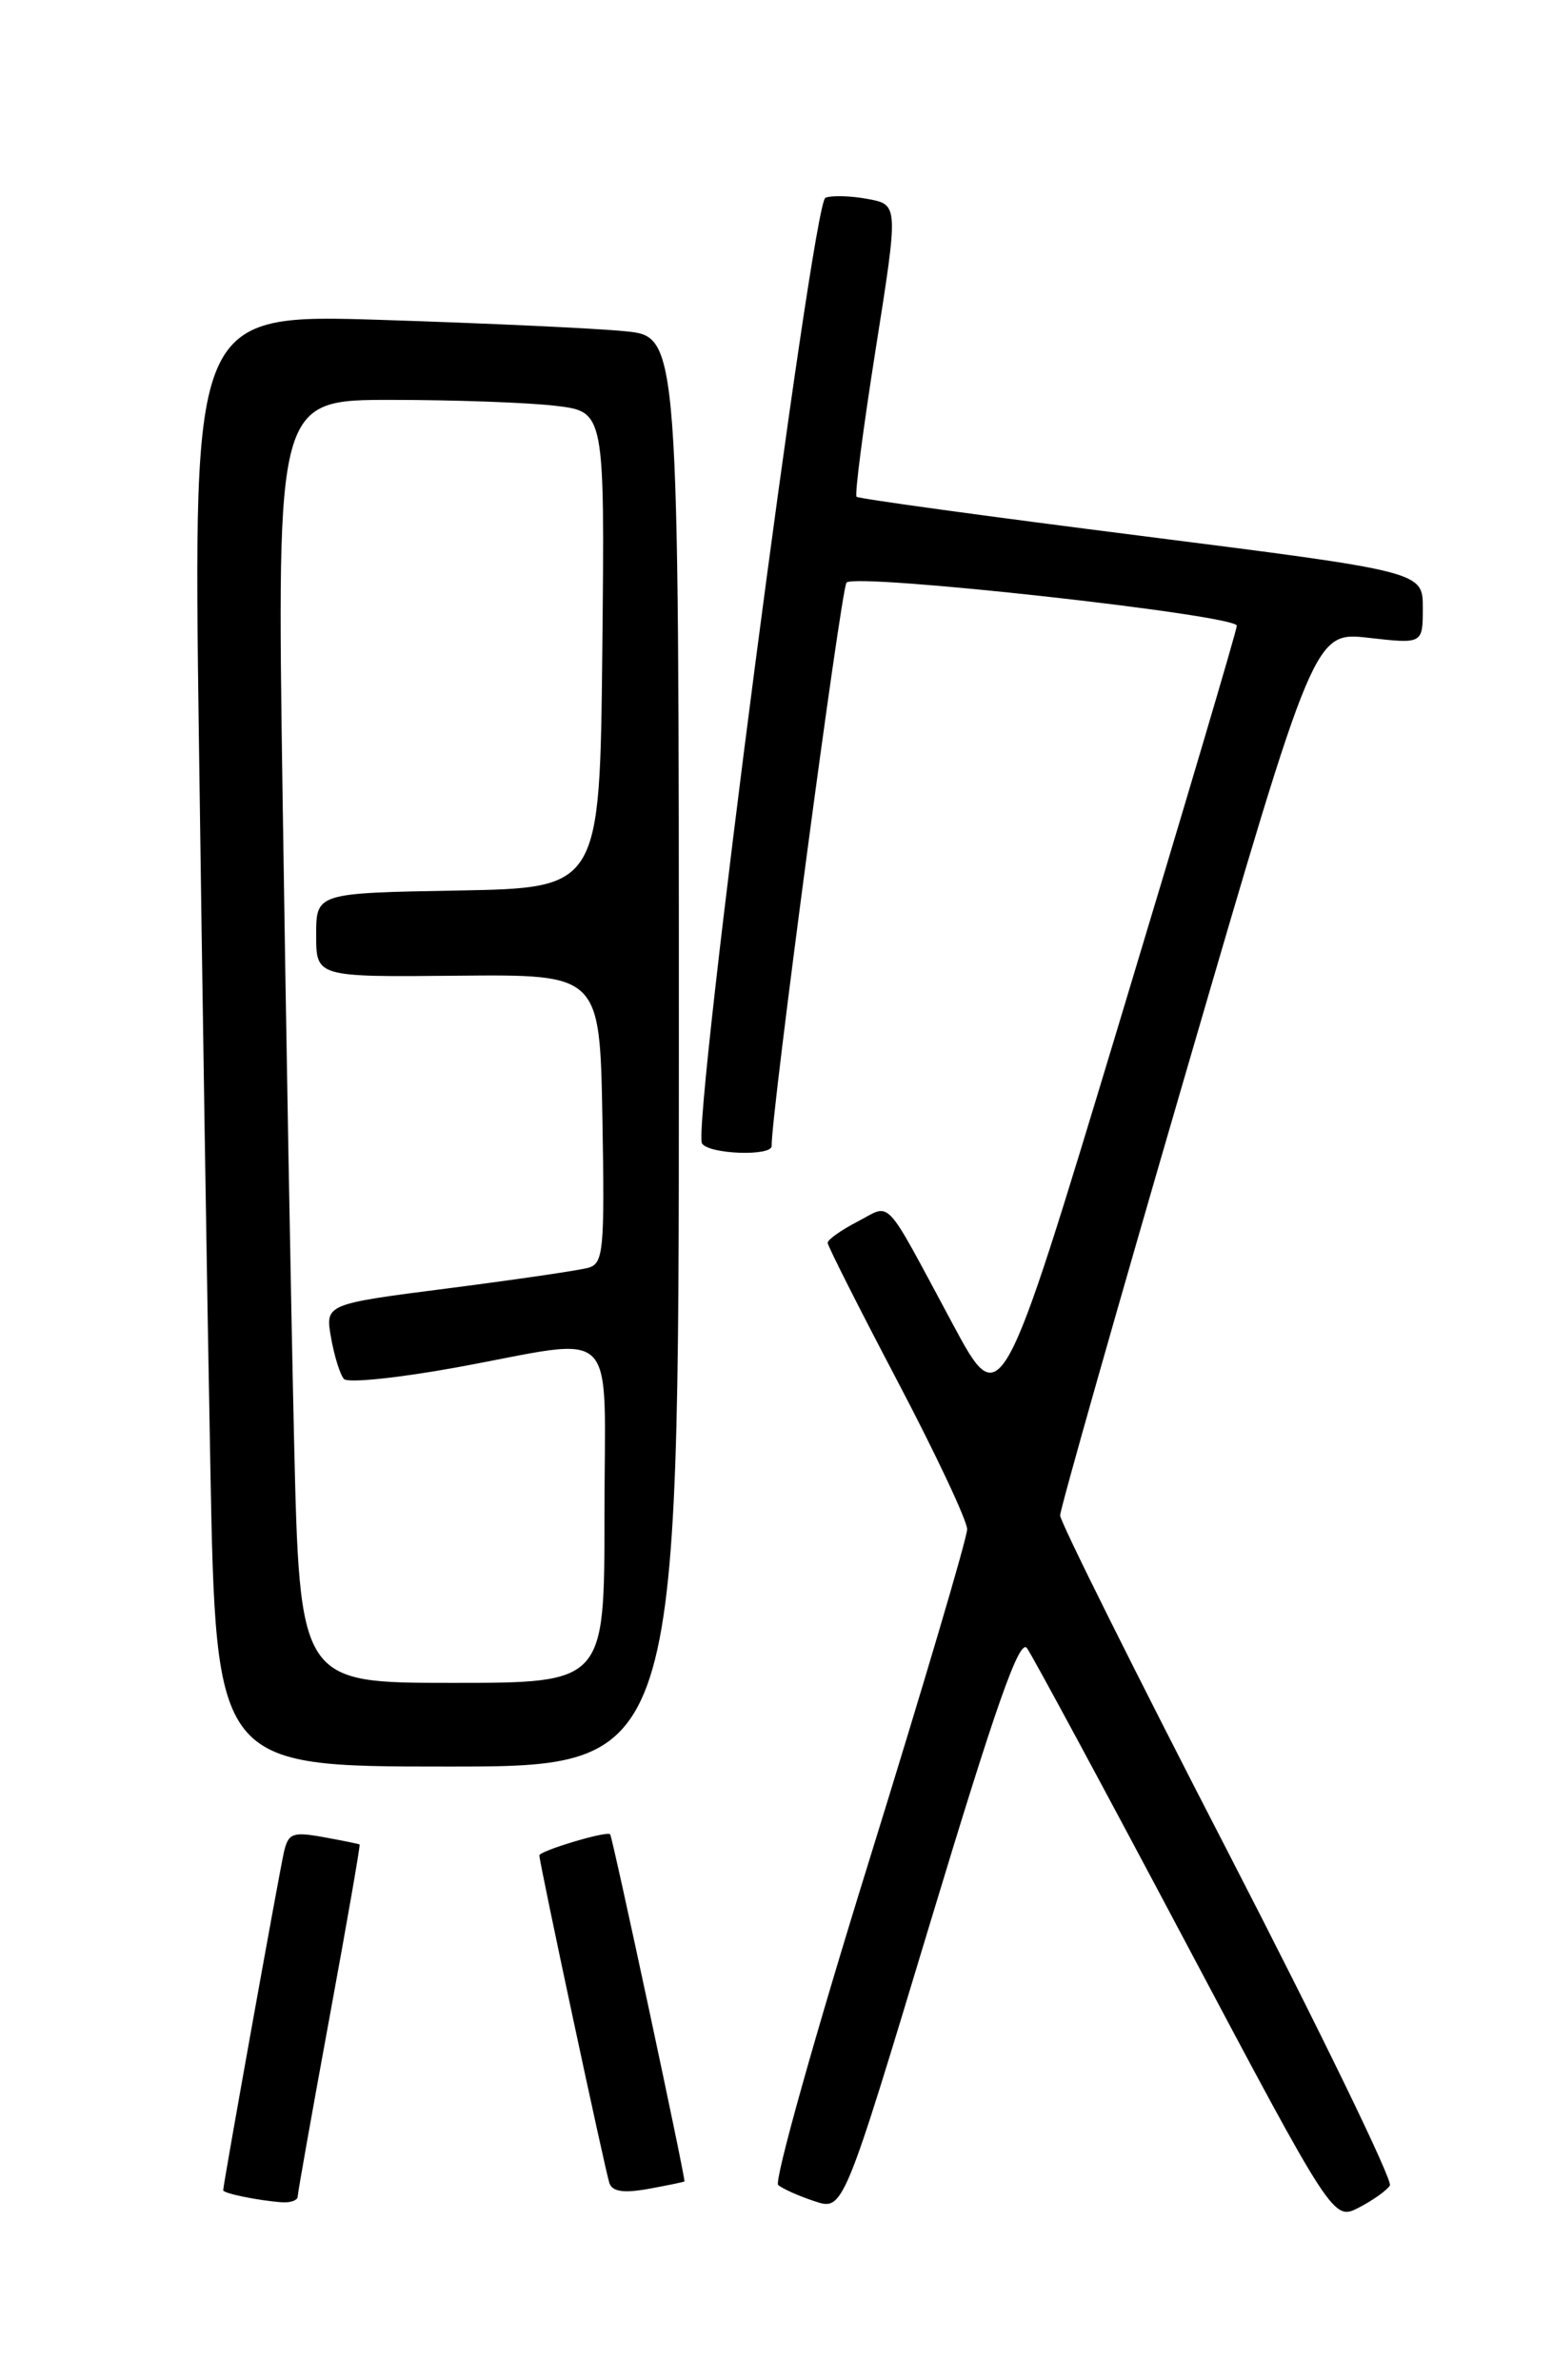 <?xml version="1.0" encoding="UTF-8" standalone="no"?>
<!DOCTYPE svg PUBLIC "-//W3C//DTD SVG 1.1//EN" "http://www.w3.org/Graphics/SVG/1.1/DTD/svg11.dtd" >
<svg xmlns="http://www.w3.org/2000/svg" xmlns:xlink="http://www.w3.org/1999/xlink" version="1.1" viewBox="0 0 167 256">
 <g >
 <path fill="currentColor"
d=" M 149.46 235.06 C 149.79 234.53 141.94 218.38 132.03 199.16 C 122.11 179.94 114.00 163.67 114.00 162.99 C 114.00 162.31 120.15 140.64 127.67 114.85 C 141.34 67.94 141.34 67.94 147.17 68.60 C 153.00 69.26 153.00 69.26 153.00 65.37 C 153.00 61.48 153.00 61.48 122.75 57.64 C 106.11 55.53 92.32 53.64 92.11 53.43 C 91.89 53.22 92.82 46.07 94.17 37.53 C 96.62 22.02 96.62 22.02 93.32 21.40 C 91.50 21.06 89.45 21.00 88.76 21.27 C 87.35 21.81 74.39 121.20 75.49 122.98 C 76.21 124.15 83.01 124.39 82.98 123.25 C 82.88 120.18 90.44 63.32 91.03 62.66 C 91.98 61.60 133.00 66.14 133.00 67.30 C 133.00 67.77 127.29 87.04 120.32 110.12 C 107.64 152.09 107.64 152.09 102.39 142.29 C 94.89 128.34 95.94 129.46 92.21 131.39 C 90.45 132.30 89.00 133.33 89.00 133.67 C 89.00 134.00 92.38 140.69 96.50 148.53 C 100.62 156.37 104.00 163.55 104.00 164.48 C 104.00 165.41 99.24 181.49 93.43 200.22 C 87.62 218.94 83.23 234.59 83.68 235.00 C 84.13 235.40 85.89 236.19 87.59 236.75 C 90.68 237.78 90.68 237.78 100.03 206.79 C 107.15 183.22 109.64 176.16 110.44 177.27 C 111.02 178.08 118.67 192.26 127.44 208.80 C 143.38 238.85 143.38 238.85 146.13 237.43 C 147.64 236.65 149.14 235.58 149.46 235.06 Z  M 32.01 236.25 C 32.02 235.84 33.56 227.18 35.43 217.00 C 37.30 206.83 38.76 198.45 38.67 198.38 C 38.58 198.32 36.83 197.96 34.78 197.59 C 31.46 196.99 31.00 197.17 30.53 199.21 C 30.03 201.40 24.00 234.96 24.00 235.57 C 24.00 235.90 27.66 236.66 30.25 236.86 C 31.21 236.94 32.01 236.66 32.01 236.25 Z  M 73.60 234.62 C 73.76 234.44 65.86 197.53 65.61 197.28 C 65.23 196.90 58.00 199.07 58.00 199.56 C 58.00 200.36 65.07 233.43 65.53 234.80 C 65.85 235.72 67.05 235.90 69.74 235.42 C 71.81 235.04 73.55 234.68 73.60 234.62 Z  M 73.00 113.10 C 73.00 36.20 73.00 36.20 67.25 35.63 C 64.09 35.31 52.33 34.77 41.13 34.41 C 20.76 33.76 20.76 33.76 21.39 79.63 C 21.73 104.86 22.28 140.01 22.62 157.75 C 23.23 190.00 23.23 190.00 48.12 190.00 C 73.00 190.00 73.00 190.00 73.00 113.10 Z  M 31.62 154.75 C 31.29 140.31 30.73 109.26 30.39 85.75 C 29.76 43.00 29.76 43.00 42.13 43.01 C 48.93 43.01 56.87 43.30 59.77 43.65 C 65.03 44.28 65.03 44.28 64.77 69.89 C 64.50 95.50 64.50 95.50 49.25 95.78 C 34.00 96.05 34.00 96.05 34.00 100.57 C 34.00 105.09 34.00 105.09 49.25 104.94 C 64.50 104.80 64.50 104.80 64.78 120.32 C 65.03 134.47 64.89 135.89 63.28 136.35 C 62.30 136.63 55.53 137.62 48.23 138.56 C 34.96 140.26 34.96 140.26 35.60 143.88 C 35.95 145.87 36.58 147.87 36.99 148.32 C 37.41 148.77 42.85 148.21 49.09 147.07 C 66.88 143.82 65.00 141.94 65.00 163.00 C 65.00 181.00 65.00 181.00 48.61 181.00 C 32.23 181.00 32.23 181.00 31.62 154.75 Z "/>
</g>
</svg>